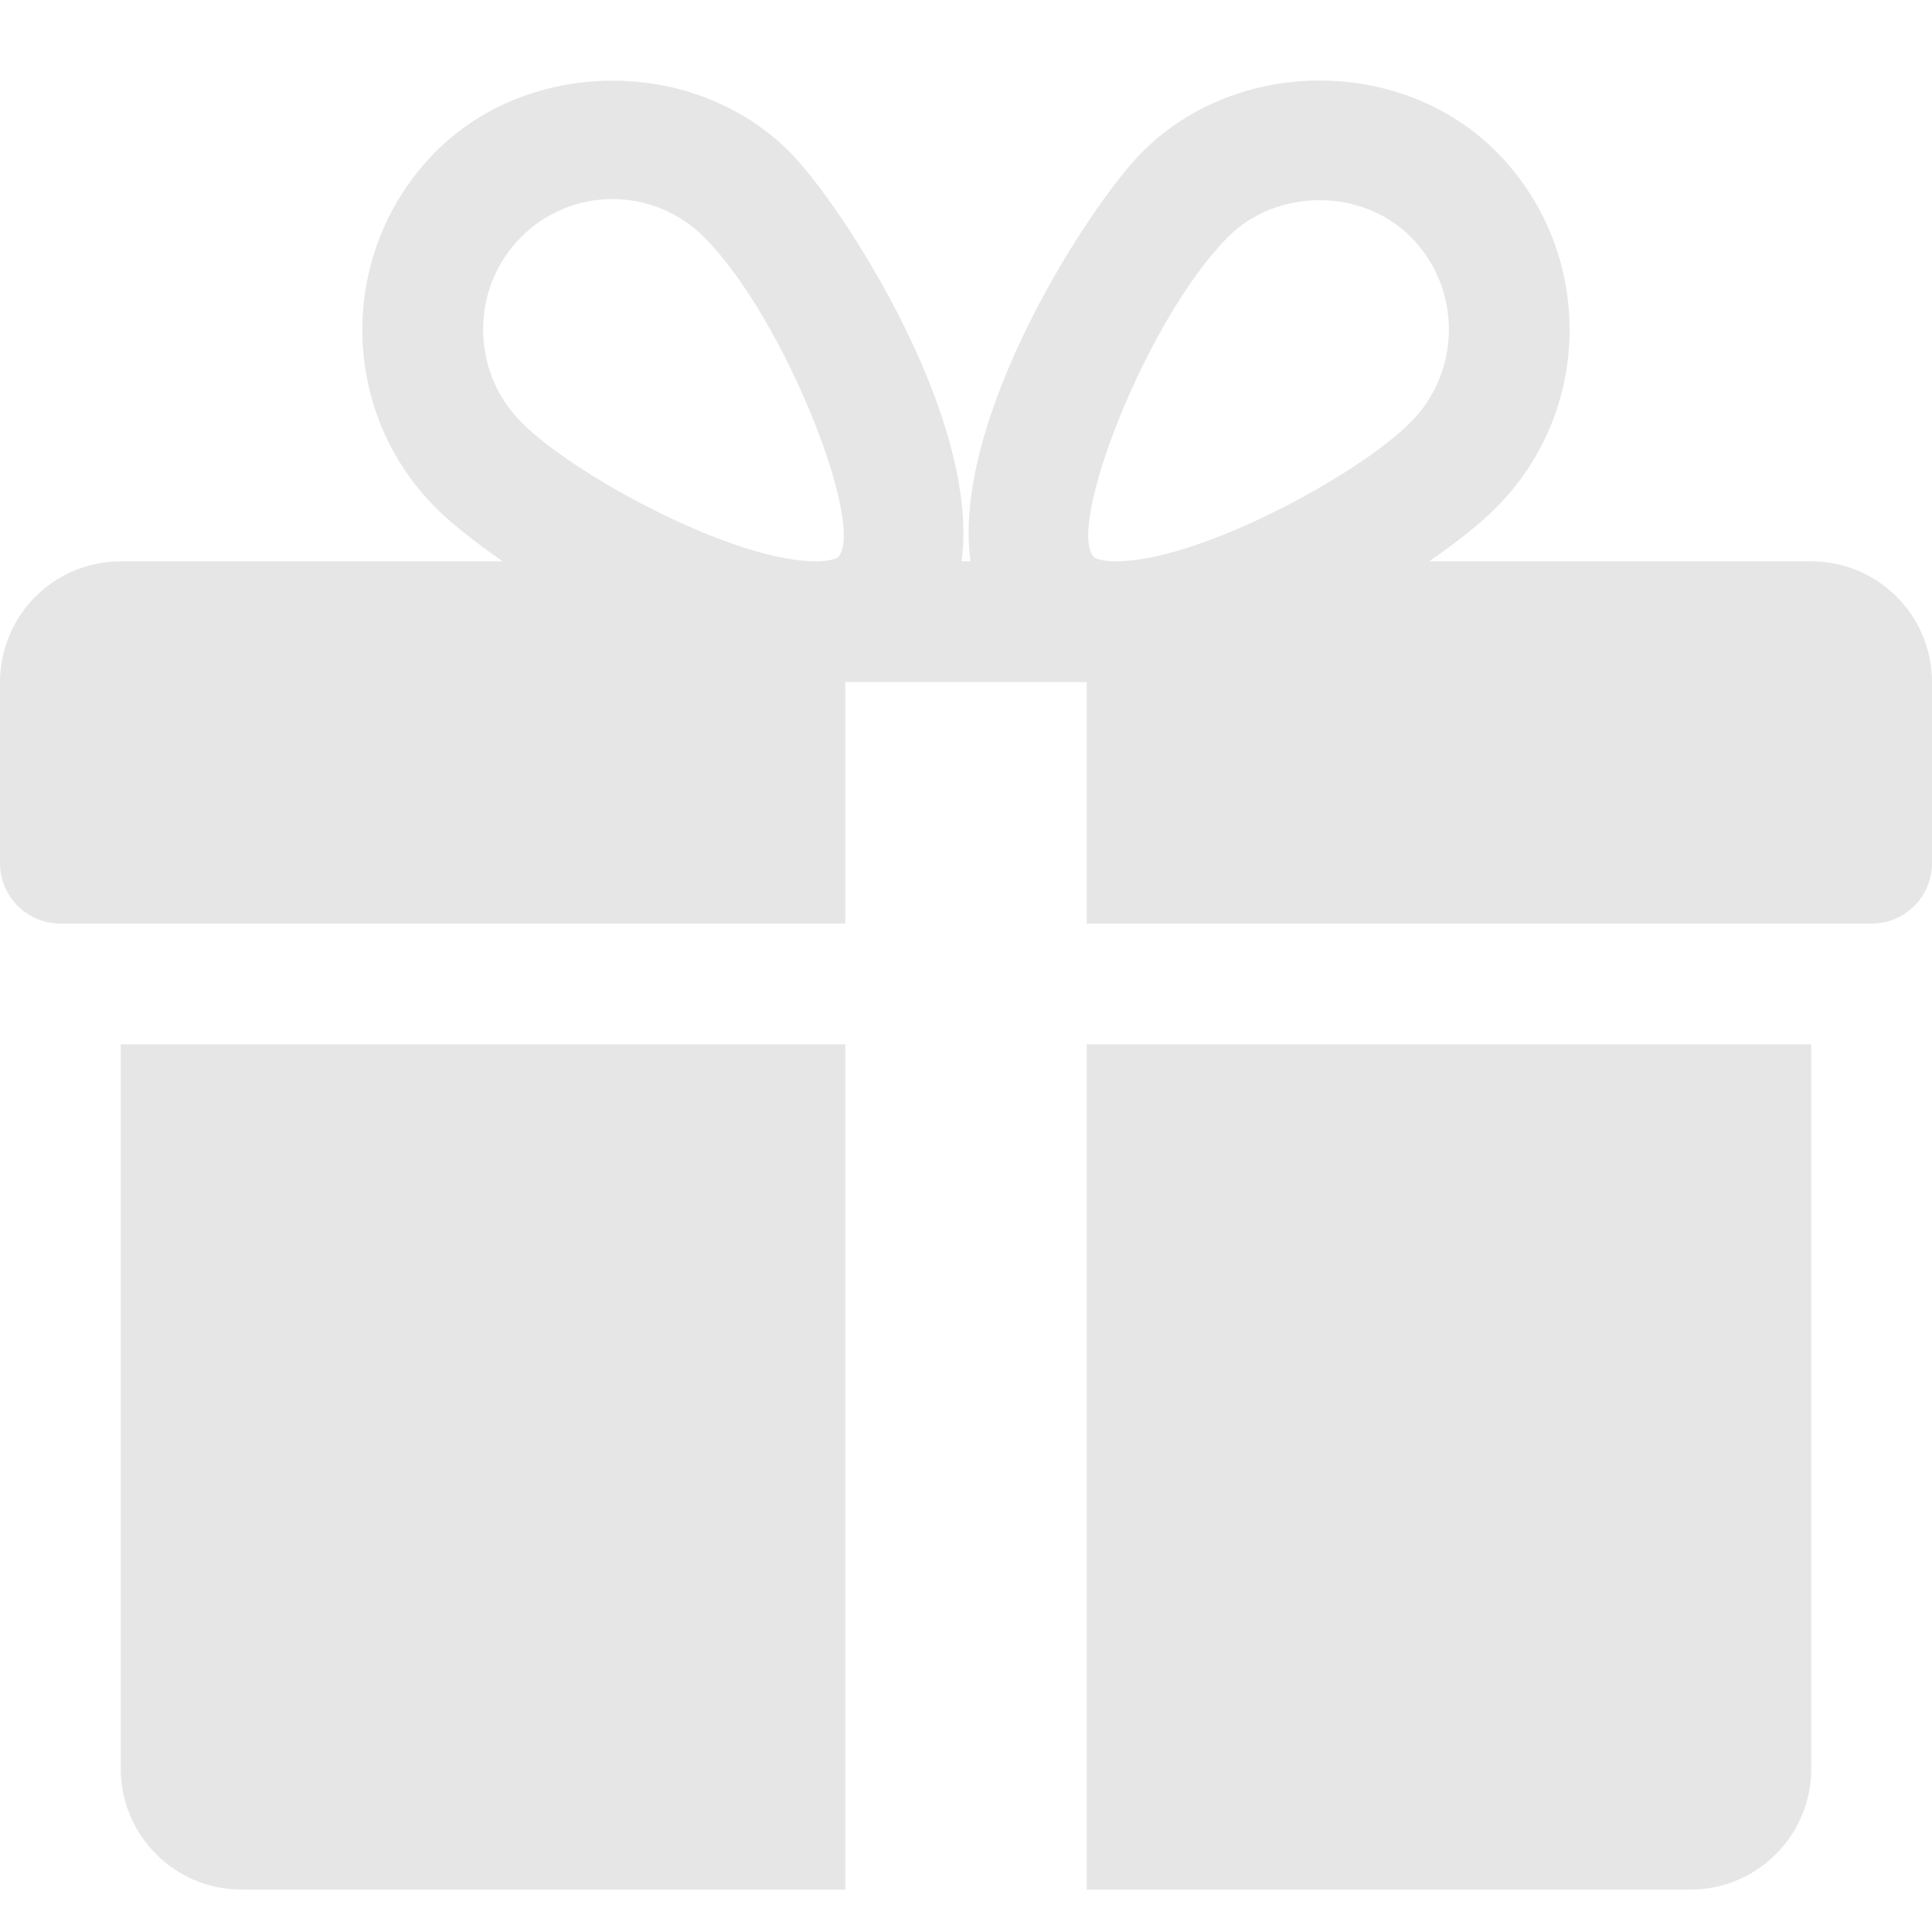 <?xml version="1.0" encoding="UTF-8"?>
<svg xmlns="http://www.w3.org/2000/svg" xmlns:xlink="http://www.w3.org/1999/xlink" width="24pt" height="24pt" viewBox="0 0 24 24" version="1.1">
<defs>
<clipPath id="clip1">
  <path d="M 0 1 L 24 1 L 24 24 L 0 24 Z M 0 1 "/>
</clipPath>
<clipPath id="clip2">
  <path d="M 10.5 12.973 L 10.5 23.473 L 3 23.473 C 2.172 23.473 1.5 22.801 1.5 21.973 L 1.5 12.973 Z M 22.5 12.973 L 22.5 21.973 C 22.5 22.801 21.828 23.473 21 23.473 L 13.5 23.473 L 13.5 12.973 Z M 14.191 1.887 C 15.367 0.707 17.414 0.703 18.59 1.887 C 19.801 3.105 19.801 5.086 18.59 6.301 C 18.387 6.508 18.094 6.738 17.754 6.973 L 22.5 6.973 C 23.328 6.973 24 7.645 24 8.473 L 24 10.723 C 24 11.137 23.664 11.473 23.25 11.473 L 13.5 11.473 L 13.5 8.473 L 10.5 8.473 L 10.5 11.473 L 0.75 11.473 C 0.336 11.473 0 11.137 0 10.723 L 0 8.473 C 0 7.645 0.672 6.973 1.5 6.973 L 6.246 6.973 C 5.906 6.738 5.613 6.508 5.406 6.301 C 4.199 5.086 4.199 3.105 5.41 1.887 C 6.582 0.707 8.633 0.707 9.809 1.887 C 10.457 2.539 12.184 5.195 11.945 6.973 L 12.055 6.973 C 11.816 5.195 13.539 2.539 14.191 1.887 Z M 7.609 2.473 C 7.18 2.473 6.777 2.641 6.473 2.945 C 5.844 3.578 5.844 4.609 6.473 5.242 C 7.117 5.895 9.098 6.973 10.133 6.973 C 10.348 6.973 10.41 6.922 10.41 6.922 C 10.762 6.559 9.758 3.961 8.746 2.945 C 8.441 2.641 8.035 2.473 7.609 2.473 Z M 17.527 2.945 C 16.918 2.332 15.859 2.336 15.254 2.945 C 14.242 3.961 13.238 6.559 13.59 6.922 C 13.59 6.922 13.652 6.973 13.863 6.973 C 14.902 6.973 16.883 5.895 17.527 5.242 C 18.156 4.609 18.156 3.578 17.527 2.945 Z M 17.527 2.945 "/>
</clipPath>
</defs>
<g id="surface1">
<g clip-path="url(#clip1)" clip-rule="nonzero">
<g clip-path="url(#clip2)" clip-rule="evenodd">
<rect x="0" y="0" width="24" height="24" style="fill:rgb(90.196%,90.196%,90.196%);fill-opacity:1;stroke:none;"/>
</g>
</g>
</g>
</svg>
